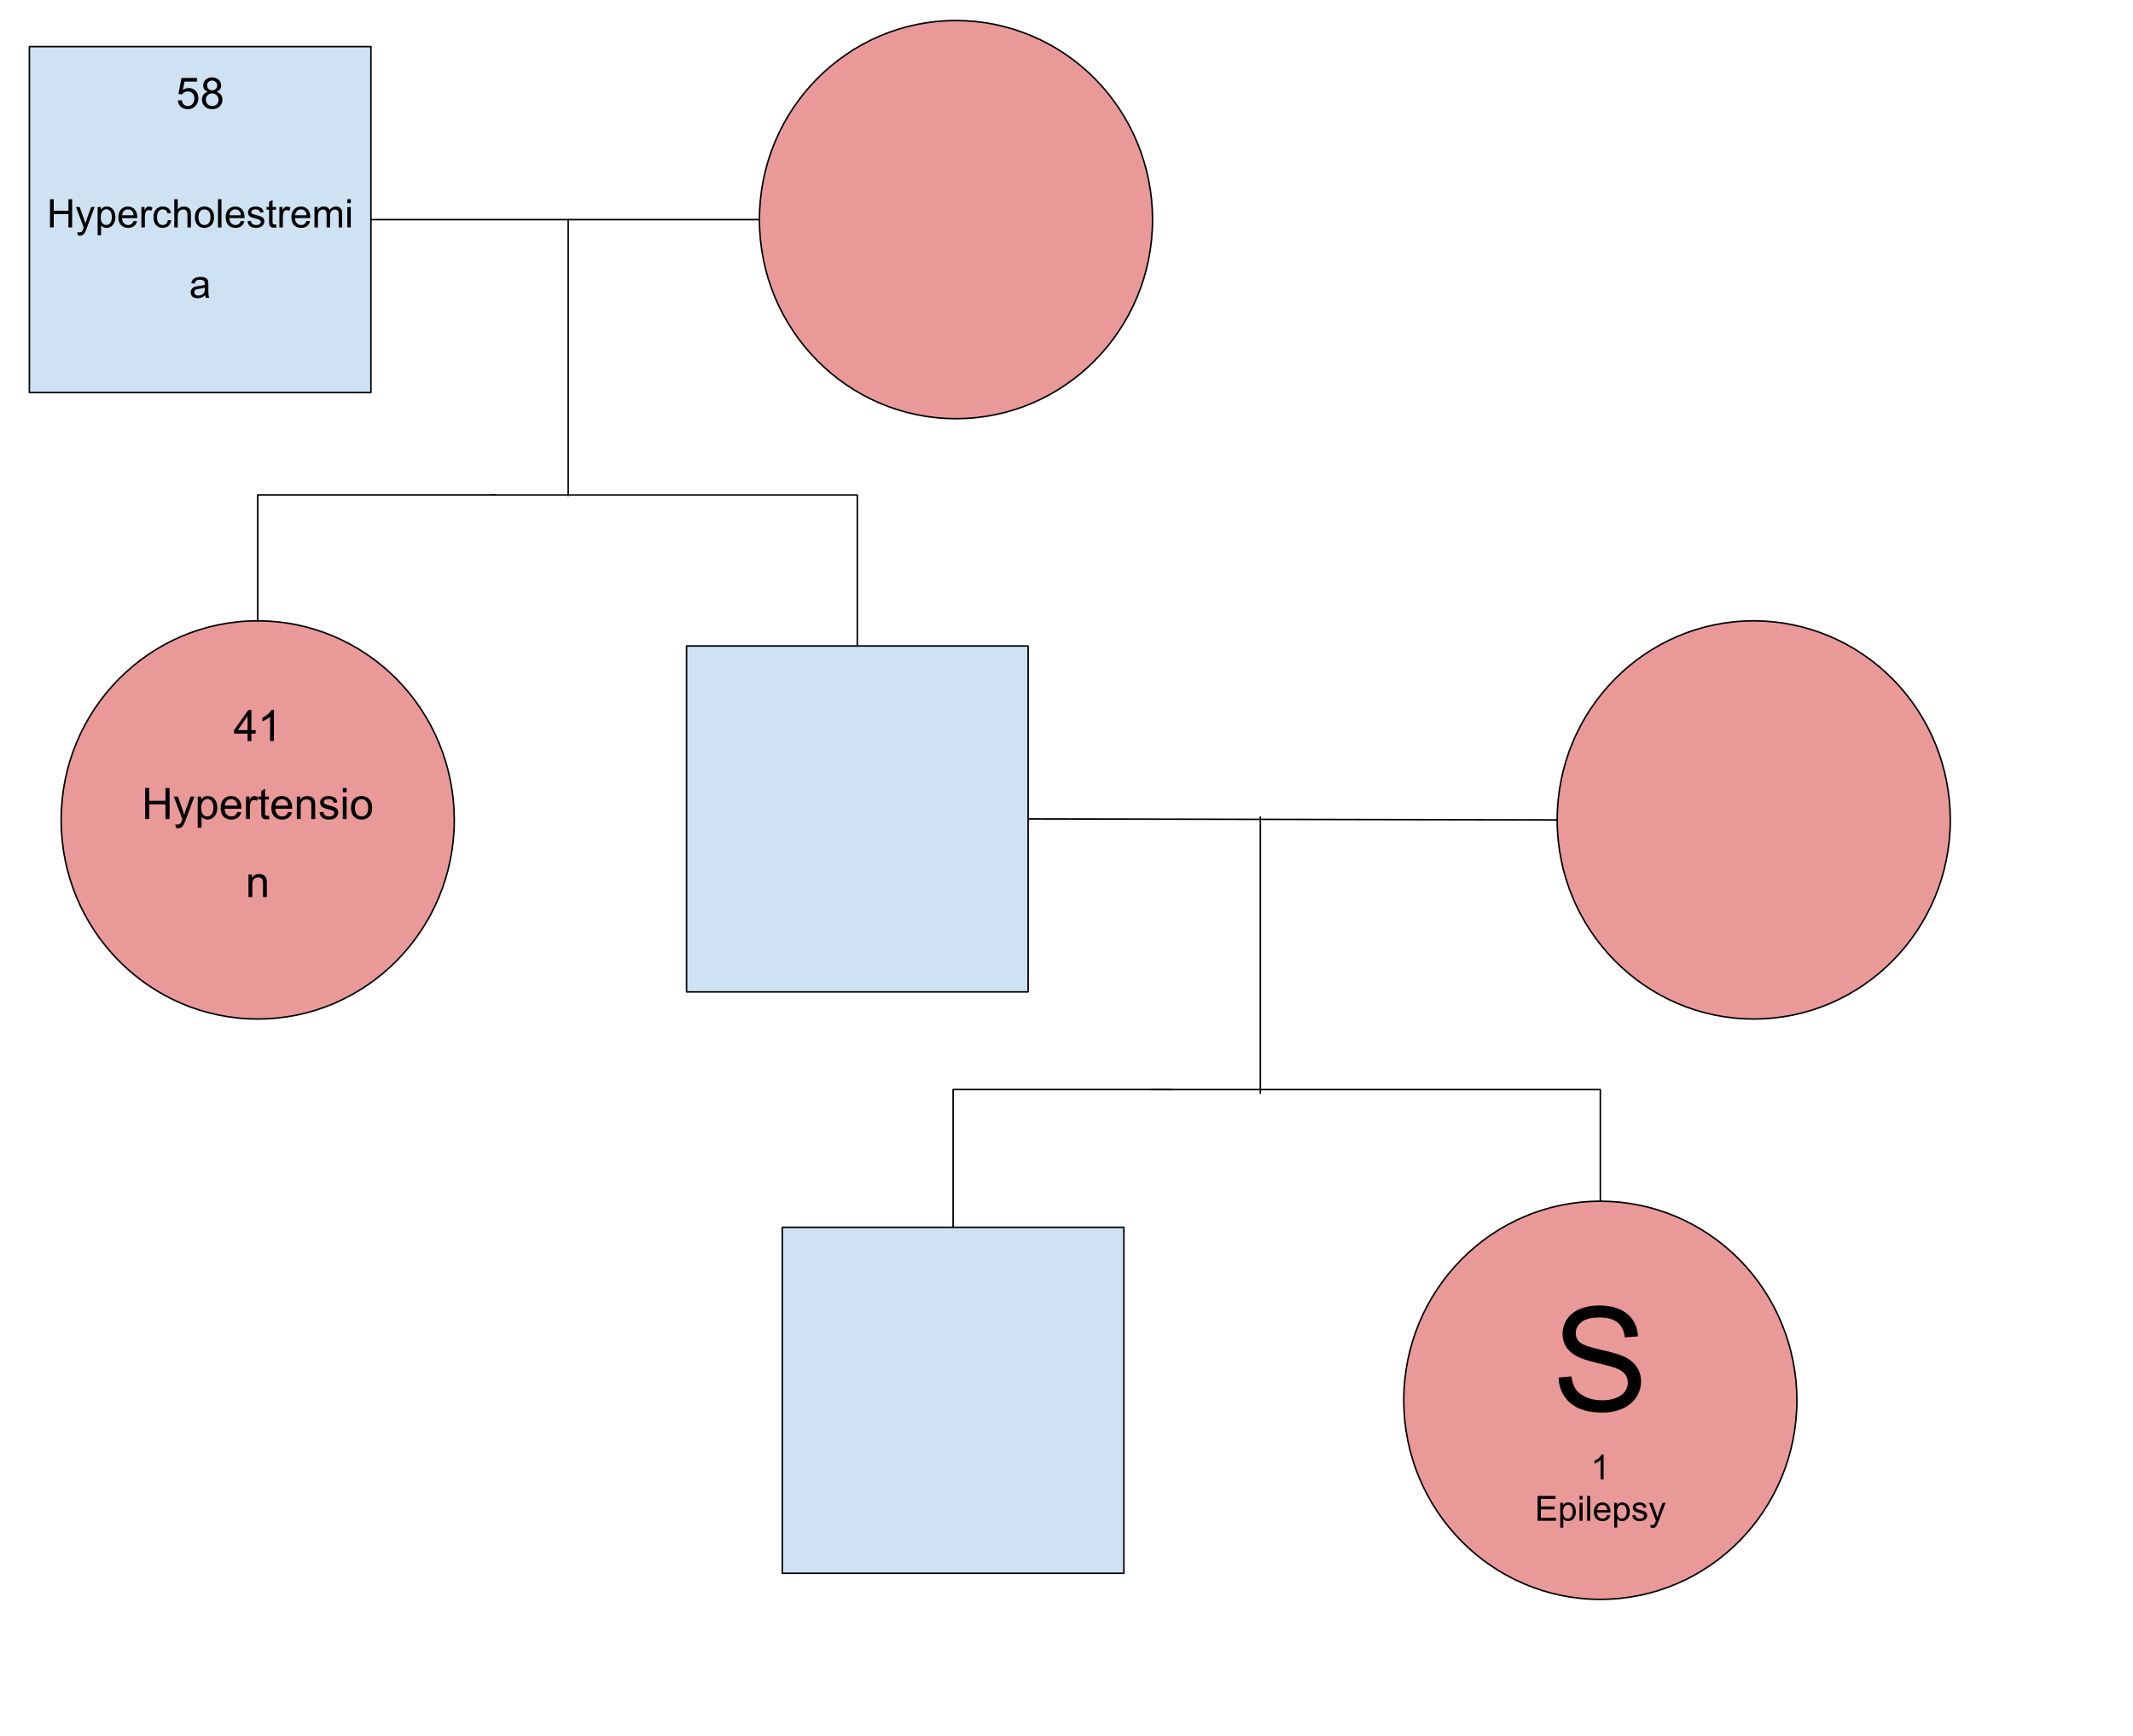 <svg version="1.1" viewBox="0.0 0.0 1394.543 1135.087" fill="none" stroke="none" stroke-linecap="square" stroke-miterlimit="10" xmlns:xlink="http://www.w3.org/1999/xlink" xmlns="http://www.w3.org/2000/svg"><clipPath id="p.0"><path d="m0 0l1394.543 0l0 1135.087l-1394.543 0l0 -1135.087z" clip-rule="nonzero"/></clipPath><g clip-path="url(#p.0)"><path fill="#000000" fill-opacity="0.0" d="m0 0l1394.543 0l0 1135.087l-1394.543 0z" fill-rule="evenodd"/><path fill="#cfe2f3" d="m19.213 30.487l223.307 0l0 226.205l-223.307 0z" fill-rule="evenodd"/><path stroke="#000000" stroke-width="1.0" stroke-linejoin="round" stroke-linecap="butt" d="m19.213 30.487l223.307 0l0 226.205l-223.307 0z" fill-rule="evenodd"/><path fill="#000000" d="m116.238 65.722l2.609 -0.219q0.297 1.906 1.359 2.875q1.062 0.969 2.562 0.969q1.812 0 3.062 -1.359q1.25 -1.359 1.25 -3.609q0 -2.141 -1.203 -3.375q-1.203 -1.234 -3.156 -1.234q-1.203 0 -2.172 0.547q-0.969 0.547 -1.531 1.422l-2.344 -0.312l1.969 -10.453l10.125 0l0 2.391l-8.125 0l-1.094 5.469q1.828 -1.281 3.844 -1.281q2.672 0 4.5 1.859q1.828 1.844 1.828 4.734q0 2.766 -1.609 4.781q-1.953 2.469 -5.344 2.469q-2.781 0 -4.531 -1.547q-1.75 -1.562 -2.0 -4.125zm19.659 -5.703q-1.562 -0.578 -2.312 -1.625q-0.75 -1.062 -0.75 -2.531q0 -2.219 1.594 -3.734q1.609 -1.516 4.25 -1.516q2.672 0 4.297 1.547q1.625 1.547 1.625 3.766q0 1.422 -0.75 2.469q-0.734 1.047 -2.25 1.625q1.875 0.609 2.844 1.969q0.984 1.359 0.984 3.25q0 2.609 -1.844 4.391q-1.844 1.766 -4.859 1.766q-3.016 0 -4.859 -1.781q-1.844 -1.781 -1.844 -4.453q0 -1.984 1.0 -3.313q1.016 -1.344 2.875 -1.828zm-0.5 -4.25q0 1.453 0.922 2.375q0.938 0.906 2.422 0.906q1.438 0 2.359 -0.906q0.922 -0.906 0.922 -2.234q0 -1.375 -0.953 -2.312q-0.938 -0.938 -2.359 -0.938q-1.422 0 -2.375 0.922q-0.938 0.922 -0.938 2.188zm-0.812 9.406q0 1.078 0.5 2.078q0.516 0.984 1.516 1.547q1.0 0.547 2.156 0.547q1.781 0 2.953 -1.156q1.172 -1.156 1.172 -2.938q0 -1.797 -1.203 -2.969q-1.203 -1.188 -3.016 -1.188q-1.75 0 -2.922 1.172q-1.156 1.156 -1.156 2.906z" fill-rule="nonzero"/><path fill="#000000" d="m32.697 148.71l0 -18.438l2.438 0l0 7.562l9.594 0l0 -7.562l2.438 0l0 18.438l-2.438 0l0 -8.688l-9.594 0l0 8.688l-2.438 0zm18.138 5.141l-0.25 -2.125q0.75 0.203 1.297 0.203q0.75 0 1.203 -0.25q0.453 -0.25 0.75 -0.703q0.219 -0.344 0.688 -1.688q0.062 -0.188 0.203 -0.547l-5.062 -13.391l2.438 0l2.781 7.734q0.531 1.469 0.969 3.094q0.391 -1.562 0.922 -3.047l2.859 -7.781l2.266 0l-5.078 13.578q-0.828 2.203 -1.281 3.047q-0.594 1.109 -1.375 1.625q-0.781 0.531 -1.859 0.531q-0.656 0 -1.469 -0.281zm12.992 -0.016l0 -18.484l2.063 0l0 1.734q0.719 -1.016 1.641 -1.516q0.922 -0.516 2.234 -0.516q1.703 0 3.016 0.875q1.312 0.875 1.969 2.484q0.672 1.609 0.672 3.516q0 2.047 -0.734 3.688q-0.734 1.641 -2.141 2.516q-1.406 0.875 -2.953 0.875q-1.125 0 -2.031 -0.469q-0.891 -0.484 -1.469 -1.219l0 6.516l-2.266 0zm2.047 -11.734q0 2.578 1.047 3.812q1.047 1.234 2.531 1.234q1.5 0 2.578 -1.266q1.078 -1.281 1.078 -3.969q0 -2.547 -1.062 -3.812q-1.047 -1.281 -2.5 -1.281q-1.453 0 -2.562 1.359q-1.109 1.344 -1.109 3.922zm21.423 2.312l2.344 0.281q-0.562 2.047 -2.062 3.188q-1.484 1.125 -3.812 1.125q-2.938 0 -4.656 -1.797q-1.719 -1.812 -1.719 -5.062q0 -3.375 1.734 -5.234q1.75 -1.859 4.516 -1.859q2.672 0 4.375 1.828q1.703 1.812 1.703 5.125q0 0.203 -0.016 0.594l-9.969 0q0.125 2.203 1.25 3.375q1.125 1.172 2.797 1.172q1.234 0 2.109 -0.656q0.891 -0.656 1.406 -2.078zm-7.438 -3.672l7.469 0q-0.156 -1.688 -0.859 -2.531q-1.078 -1.297 -2.812 -1.297q-1.547 0 -2.625 1.047q-1.062 1.031 -1.172 2.781zm12.595 7.969l0 -13.359l2.047 0l0 2.031q0.766 -1.422 1.422 -1.875q0.672 -0.453 1.469 -0.453q1.141 0 2.328 0.719l-0.781 2.109q-0.828 -0.5 -1.672 -0.5q-0.734 0 -1.328 0.453q-0.594 0.453 -0.844 1.234q-0.375 1.219 -0.375 2.641l0 7.0l-2.266 0zm17.33 -4.891l2.219 0.281q-0.359 2.312 -1.875 3.609q-1.5 1.297 -3.688 1.297q-2.734 0 -4.406 -1.781q-1.672 -1.797 -1.672 -5.141q0 -2.172 0.719 -3.797q0.719 -1.625 2.188 -2.422q1.469 -0.812 3.188 -0.812q2.172 0 3.562 1.094q1.391 1.094 1.781 3.125l-2.203 0.344q-0.328 -1.344 -1.125 -2.016q-0.797 -0.688 -1.922 -0.688q-1.719 0 -2.797 1.234q-1.062 1.219 -1.062 3.875q0 2.688 1.031 3.906q1.031 1.219 2.703 1.219q1.328 0 2.219 -0.812q0.891 -0.828 1.141 -2.516zm4.164 4.891l0 -18.438l2.266 0l0 6.609q1.578 -1.828 4.0 -1.828q1.484 0 2.578 0.578q1.094 0.578 1.562 1.625q0.469 1.031 0.469 2.984l0 8.469l-2.266 0l0 -8.469q0 -1.703 -0.734 -2.469q-0.734 -0.781 -2.078 -0.781q-1.016 0 -1.906 0.531q-0.875 0.516 -1.25 1.422q-0.375 0.891 -0.375 2.453l0 7.312l-2.266 0zm13.486 -6.688q0 -3.703 2.062 -5.484q1.719 -1.484 4.203 -1.484q2.75 0 4.5 1.812q1.75 1.797 1.75 4.969q0 2.578 -0.781 4.062q-0.766 1.484 -2.25 2.297q-1.469 0.812 -3.219 0.812q-2.812 0 -4.547 -1.797q-1.719 -1.797 -1.719 -5.188zm2.328 0q0 2.578 1.109 3.859q1.125 1.266 2.828 1.266q1.688 0 2.797 -1.281q1.125 -1.281 1.125 -3.906q0 -2.484 -1.125 -3.75q-1.125 -1.281 -2.797 -1.281q-1.703 0 -2.828 1.266q-1.109 1.266 -1.109 3.828zm12.783 6.688l0 -18.438l2.266 0l0 18.438l-2.266 0zm14.927 -4.297l2.344 0.281q-0.562 2.047 -2.062 3.188q-1.484 1.125 -3.812 1.125q-2.938 0 -4.656 -1.797q-1.719 -1.812 -1.719 -5.062q0 -3.375 1.734 -5.234q1.75 -1.859 4.516 -1.859q2.672 0 4.375 1.828q1.703 1.812 1.703 5.125q0 0.203 -0.016 0.594l-9.969 0q0.125 2.203 1.25 3.375q1.125 1.172 2.797 1.172q1.234 0 2.109 -0.656q0.891 -0.656 1.406 -2.078zm-7.438 -3.672l7.469 0q-0.156 -1.688 -0.859 -2.531q-1.078 -1.297 -2.812 -1.297q-1.547 0 -2.625 1.047q-1.062 1.031 -1.172 2.781zm11.72 3.984l2.234 -0.359q0.188 1.344 1.047 2.062q0.859 0.719 2.406 0.719q1.562 0 2.312 -0.625q0.766 -0.641 0.766 -1.5q0 -0.766 -0.672 -1.203q-0.469 -0.312 -2.312 -0.766q-2.484 -0.641 -3.453 -1.094q-0.969 -0.453 -1.469 -1.266q-0.484 -0.812 -0.484 -1.797q0 -0.891 0.406 -1.656q0.406 -0.766 1.109 -1.266q0.531 -0.391 1.438 -0.656q0.922 -0.266 1.969 -0.266q1.562 0 2.75 0.453q1.203 0.453 1.766 1.234q0.562 0.766 0.781 2.062l-2.219 0.297q-0.156 -1.031 -0.875 -1.609q-0.719 -0.578 -2.047 -0.578q-1.562 0 -2.234 0.516q-0.656 0.516 -0.656 1.203q0 0.438 0.281 0.797q0.266 0.359 0.859 0.594q0.344 0.125 2.0 0.578q2.406 0.656 3.359 1.062q0.953 0.406 1.484 1.188q0.547 0.781 0.547 1.938q0 1.125 -0.672 2.125q-0.656 1.0 -1.906 1.547q-1.234 0.547 -2.812 0.547q-2.594 0 -3.969 -1.078q-1.359 -1.078 -1.734 -3.203zm18.727 1.953l0.328 2.0q-0.953 0.203 -1.703 0.203q-1.234 0 -1.922 -0.391q-0.672 -0.391 -0.953 -1.016q-0.281 -0.641 -0.281 -2.672l0 -7.688l-1.656 0l0 -1.766l1.656 0l0 -3.312l2.25 -1.359l0 4.672l2.281 0l0 1.766l-2.281 0l0 7.812q0 0.969 0.125 1.25q0.125 0.266 0.391 0.438q0.266 0.156 0.781 0.156q0.375 0 0.984 -0.094zm2.19 2.031l0 -13.359l2.047 0l0 2.031q0.766 -1.422 1.422 -1.875q0.672 -0.453 1.469 -0.453q1.141 0 2.328 0.719l-0.781 2.109q-0.828 -0.5 -1.672 -0.5q-0.734 0 -1.328 0.453q-0.594 0.453 -0.844 1.234q-0.375 1.219 -0.375 2.641l0 7.0l-2.266 0zm17.752 -4.297l2.344 0.281q-0.562 2.047 -2.062 3.188q-1.484 1.125 -3.812 1.125q-2.938 0 -4.656 -1.797q-1.719 -1.812 -1.719 -5.062q0 -3.375 1.734 -5.234q1.75 -1.859 4.516 -1.859q2.672 0 4.375 1.828q1.703 1.812 1.703 5.125q0 0.203 -0.016 0.594l-9.969 0q0.125 2.203 1.25 3.375q1.125 1.172 2.797 1.172q1.234 0 2.109 -0.656q0.891 -0.656 1.406 -2.078zm-7.438 -3.672l7.469 0q-0.156 -1.688 -0.859 -2.531q-1.078 -1.297 -2.812 -1.297q-1.547 0 -2.625 1.047q-1.062 1.031 -1.172 2.781zm12.626 7.969l0 -13.359l2.016 0l0 1.875q0.641 -0.984 1.672 -1.578q1.047 -0.594 2.391 -0.594q1.484 0 2.422 0.609q0.953 0.609 1.344 1.719q1.594 -2.328 4.125 -2.328q1.984 0 3.047 1.094q1.078 1.094 1.078 3.391l0 9.172l-2.25 0l0 -8.422q0 -1.359 -0.219 -1.953q-0.219 -0.594 -0.797 -0.953q-0.578 -0.375 -1.359 -0.375q-1.406 0 -2.344 0.938q-0.922 0.938 -0.922 3.0l0 7.766l-2.266 0l0 -8.688q0 -1.5 -0.562 -2.25q-0.547 -0.766 -1.812 -0.766q-0.953 0 -1.766 0.516q-0.812 0.5 -1.172 1.469q-0.359 0.969 -0.359 2.781l0 6.938l-2.266 0zm21.479 -15.844l0 -2.594l2.25 0l0 2.594l-2.25 0zm0 15.844l0 -13.359l2.25 0l0 13.359l-2.25 0z" fill-rule="nonzero"/><path fill="#000000" d="m134.123 193.069q-1.266 1.062 -2.438 1.5q-1.156 0.438 -2.484 0.438q-2.203 0 -3.391 -1.062q-1.172 -1.078 -1.172 -2.75q0 -0.984 0.438 -1.797q0.453 -0.812 1.172 -1.297q0.719 -0.5 1.625 -0.75q0.672 -0.172 2.016 -0.344q2.75 -0.328 4.047 -0.781q0 -0.453 0 -0.594q0 -1.375 -0.641 -1.938q-0.859 -0.766 -2.578 -0.766q-1.594 0 -2.359 0.562q-0.75 0.547 -1.125 1.969l-2.203 -0.297q0.297 -1.422 0.984 -2.297q0.688 -0.875 2 -1.344q1.312 -0.469 3.031 -0.469q1.719 0 2.781 0.406q1.078 0.391 1.578 1.0q0.5 0.609 0.703 1.547q0.109 0.578 0.109 2.078l0 3.031q0 3.156 0.141 4.0q0.156 0.828 0.578 1.594l-2.359 0q-0.359 -0.703 -0.453 -1.641zm-0.188 -5.062q-1.234 0.5 -3.703 0.859q-1.391 0.188 -1.984 0.453q-0.578 0.25 -0.891 0.734q-0.312 0.484 -0.312 1.078q0 0.891 0.688 1.5q0.687 0.609 2 0.609q1.312 0 2.328 -0.562q1.031 -0.578 1.5 -1.578q0.375 -0.766 0.375 -2.266l0 -0.828z" fill-rule="nonzero"/><path fill="#ea9999" d="m496.516 143.591l0 0c0 -71.893 57.533 -130.173 128.504 -130.173l0 0c34.081 0 66.767 13.715 90.866 38.127c24.099 24.412 37.638 57.522 37.638 92.046l0 0c0 71.893 -57.533 130.173 -128.504 130.173l0 0c-70.971 0 -128.504 -58.281 -128.504 -130.173z" fill-rule="evenodd"/><path stroke="#000000" stroke-width="1.0" stroke-linejoin="round" stroke-linecap="butt" d="m496.516 143.591l0 0c0 -71.893 57.533 -130.173 128.504 -130.173l0 0c34.081 0 66.767 13.715 90.866 38.127c24.099 24.412 37.638 57.522 37.638 92.046l0 0c0 71.893 -57.533 130.173 -128.504 130.173l0 0c-70.971 0 -128.504 -58.281 -128.504 -130.173z" fill-rule="evenodd"/><path fill="#000000" fill-opacity="0.0" d="m496.516 143.591l-253.984 0" fill-rule="evenodd"/><path stroke="#000000" stroke-width="1.0" stroke-linejoin="round" stroke-linecap="butt" d="m496.516 143.591l-253.984 0" fill-rule="evenodd"/><path fill="#cfe2f3" d="m448.852 422.387l223.307 0l0 226.205l-223.307 0z" fill-rule="evenodd"/><path stroke="#000000" stroke-width="1.0" stroke-linejoin="round" stroke-linecap="butt" d="m448.852 422.387l223.307 0l0 226.205l-223.307 0z" fill-rule="evenodd"/><path fill="#ea9999" d="m1018.09 536.136l0 0c0 -71.893 57.533 -130.173 128.504 -130.173l0 0c34.081 0 66.767 13.715 90.866 38.127c24.099 24.412 37.638 57.522 37.638 92.046l0 0c0 71.893 -57.533 130.173 -128.504 130.173l0 0c-70.971 0 -128.504 -58.281 -128.504 -130.173z" fill-rule="evenodd"/><path stroke="#000000" stroke-width="1.0" stroke-linejoin="round" stroke-linecap="butt" d="m1018.09 536.136l0 0c0 -71.893 57.533 -130.173 128.504 -130.173l0 0c34.081 0 66.767 13.715 90.866 38.127c24.099 24.412 37.638 57.522 37.638 92.046l0 0c0 71.893 -57.533 130.173 -128.504 130.173l0 0c-70.971 0 -128.504 -58.281 -128.504 -130.173z" fill-rule="evenodd"/><path fill="#000000" fill-opacity="0.0" d="m672.159 535.49l345.921 0.661" fill-rule="evenodd"/><path stroke="#000000" stroke-width="1.0" stroke-linejoin="round" stroke-linecap="butt" d="m672.159 535.49l345.921 0.661" fill-rule="evenodd"/><path fill="#cfe2f3" d="m511.486 802.539l223.307 0l0 226.205l-223.307 0z" fill-rule="evenodd"/><path stroke="#000000" stroke-width="1.0" stroke-linejoin="round" stroke-linecap="butt" d="m511.486 802.539l223.307 0l0 226.205l-223.307 0z" fill-rule="evenodd"/><path fill="#ea9999" d="m917.79 915.639l0 0c0 -71.893 57.533 -130.173 128.504 -130.173l0 0c34.081 0 66.767 13.715 90.866 38.127c24.099 24.412 37.638 57.522 37.638 92.046l0 0c0 71.893 -57.533 130.173 -128.504 130.173l0 0c-70.971 0 -128.504 -58.281 -128.504 -130.173z" fill-rule="evenodd"/><path stroke="#000000" stroke-width="1.0" stroke-linejoin="round" stroke-linecap="butt" d="m917.79 915.639l0 0c0 -71.893 57.533 -130.173 128.504 -130.173l0 0c34.081 0 66.767 13.715 90.866 38.127c24.099 24.412 37.638 57.522 37.638 92.046l0 0c0 71.893 -57.533 130.173 -128.504 130.173l0 0c-70.971 0 -128.504 -58.281 -128.504 -130.173z" fill-rule="evenodd"/><path fill="#000000" d="m1018.977 900.754l8.453 -0.75q0.609 5.094 2.797 8.359q2.203 3.25 6.828 5.266q4.625 2.0 10.391 2.0q5.141 0 9.062 -1.516q3.922 -1.531 5.844 -4.188q1.922 -2.656 1.922 -5.797q0 -3.188 -1.859 -5.562q-1.844 -2.391 -6.094 -4.016q-2.719 -1.062 -12.062 -3.297q-9.328 -2.25 -13.078 -4.234q-4.859 -2.531 -7.234 -6.297q-2.375 -3.781 -2.375 -8.438q0 -5.141 2.906 -9.594q2.906 -4.469 8.5 -6.766q5.594 -2.312 12.438 -2.312q7.531 0 13.281 2.422q5.766 2.422 8.859 7.141q3.094 4.719 3.328 10.672l-8.594 0.656q-0.703 -6.438 -4.703 -9.719q-3.984 -3.281 -11.797 -3.281q-8.141 0 -11.859 2.984q-3.719 2.984 -3.719 7.188q0 3.656 2.641 6.016q2.578 2.359 13.5 4.828q10.938 2.469 15.016 4.312q5.906 2.734 8.719 6.922q2.828 4.172 2.828 9.625q0 5.406 -3.094 10.203q-3.094 4.781 -8.906 7.438q-5.797 2.656 -13.047 2.656q-9.203 0 -15.422 -2.672q-6.203 -2.688 -9.75 -8.062q-3.531 -5.391 -3.719 -12.188z" fill-rule="nonzero"/><path fill="#000000" d="m1048.431 967.399l-1.984 0l0 -12.688q-0.719 0.688 -1.891 1.375q-1.172 0.688 -2.094 1.031l0 -1.938q1.672 -0.781 2.922 -1.891q1.25 -1.125 1.766 -2.172l1.281 0l0 16.281z" fill-rule="nonzero"/><path fill="#000000" d="m1005.273 994.399l0 -16.219l11.719 0l0 1.922l-9.578 0l0 4.953l8.969 0l0 1.906l-8.969 0l0 5.531l9.953 0l0 1.906l-12.094 0zm14.815 4.5l0 -16.25l1.812 0l0 1.531q0.641 -0.906 1.438 -1.344q0.812 -0.453 1.969 -0.453q1.5 0 2.641 0.781q1.156 0.766 1.734 2.188q0.594 1.406 0.594 3.078q0 1.812 -0.641 3.266q-0.641 1.438 -1.875 2.203q-1.234 0.766 -2.594 0.766q-1.0 0 -1.797 -0.422q-0.781 -0.422 -1.297 -1.062l0 5.719l-1.984 0zm1.797 -10.312q0 2.266 0.922 3.359q0.922 1.078 2.219 1.078q1.328 0 2.266 -1.125q0.953 -1.125 0.953 -3.469q0 -2.25 -0.922 -3.359q-0.922 -1.125 -2.203 -1.125q-1.281 0 -2.266 1.188q-0.969 1.188 -0.969 3.453zm10.803 -8.109l0 -2.297l2.0 0l0 2.297l-2.0 0zm0 13.922l0 -11.75l2.0 0l0 11.75l-2.0 0zm4.987 0l0 -16.219l1.984 0l0 16.219l-1.984 0zm13.112 -3.781l2.062 0.25q-0.484 1.812 -1.812 2.812q-1.312 0.984 -3.359 0.984q-2.578 0 -4.094 -1.578q-1.5 -1.594 -1.5 -4.469q0 -2.953 1.531 -4.594q1.531 -1.641 3.953 -1.641q2.359 0 3.844 1.609q1.5 1.594 1.5 4.516q0 0.172 0 0.531l-8.766 0q0.109 1.938 1.094 2.969q0.984 1.016 2.453 1.016q1.094 0 1.859 -0.562q0.781 -0.578 1.234 -1.844zm-6.531 -3.219l6.562 0q-0.141 -1.484 -0.75 -2.219q-0.953 -1.156 -2.469 -1.156q-1.375 0 -2.312 0.922q-0.938 0.906 -1.031 2.453zm11.1 11.5l0 -16.25l1.812 0l0 1.531q0.641 -0.906 1.438 -1.344q0.812 -0.453 1.969 -0.453q1.5 0 2.641 0.781q1.156 0.766 1.734 2.188q0.594 1.406 0.594 3.078q0 1.812 -0.641 3.266q-0.641 1.438 -1.875 2.203q-1.234 0.766 -2.594 0.766q-1.0 0 -1.797 -0.422q-0.781 -0.422 -1.297 -1.062l0 5.719l-1.984 0zm1.797 -10.312q0 2.266 0.922 3.359q0.922 1.078 2.219 1.078q1.328 0 2.266 -1.125q0.953 -1.125 0.953 -3.469q0 -2.25 -0.922 -3.359q-0.922 -1.125 -2.203 -1.125q-1.281 0 -2.266 1.188q-0.969 1.188 -0.969 3.453zm10.007 2.312l1.969 -0.312q0.156 1.172 0.906 1.812q0.766 0.625 2.125 0.625q1.375 0 2.031 -0.547q0.672 -0.562 0.672 -1.312q0 -0.688 -0.578 -1.062q-0.422 -0.266 -2.047 -0.688q-2.188 -0.547 -3.031 -0.953q-0.844 -0.406 -1.281 -1.109q-0.438 -0.719 -0.438 -1.578q0 -0.797 0.359 -1.453q0.359 -0.672 0.984 -1.125q0.453 -0.328 1.25 -0.562q0.812 -0.25 1.734 -0.25q1.375 0 2.422 0.406q1.047 0.391 1.547 1.078q0.5 0.672 0.688 1.812l-1.953 0.266q-0.125 -0.906 -0.766 -1.406q-0.641 -0.516 -1.797 -0.516q-1.375 0 -1.969 0.453q-0.578 0.453 -0.578 1.062q0 0.391 0.25 0.688q0.234 0.328 0.75 0.531q0.312 0.125 1.766 0.516q2.109 0.562 2.938 0.922q0.844 0.359 1.312 1.047q0.484 0.688 0.484 1.703q0 1.0 -0.578 1.875q-0.578 0.875 -1.672 1.359q-1.094 0.484 -2.484 0.484q-2.297 0 -3.5 -0.953q-1.188 -0.953 -1.516 -2.812zm12.031 8.031l-0.219 -1.875q0.656 0.172 1.141 0.172q0.656 0 1.047 -0.219q0.406 -0.219 0.656 -0.625q0.188 -0.297 0.609 -1.469q0.062 -0.172 0.188 -0.5l-4.469 -11.766l2.156 0l2.438 6.812q0.484 1.281 0.859 2.719q0.344 -1.375 0.812 -2.688l2.516 -6.844l1.984 0l-4.469 11.953q-0.719 1.938 -1.109 2.656q-0.531 0.984 -1.219 1.438q-0.688 0.469 -1.641 0.469q-0.578 0 -1.281 -0.234z" fill-rule="nonzero"/><path fill="#000000" fill-opacity="0.0" d="m1046.294 785.466l0 -73.008l-293.701 0" fill-rule="evenodd"/><path stroke="#000000" stroke-width="1.0" stroke-linejoin="round" stroke-linecap="butt" d="m1046.294 785.466l0 -73.008l-293.701 0" fill-rule="evenodd"/><path fill="#000000" fill-opacity="0.0" d="m623.14 802.539l0 -90.11l142.488 0" fill-rule="evenodd"/><path stroke="#000000" stroke-width="1.0" stroke-linejoin="round" stroke-linecap="butt" d="m623.14 802.539l0 -90.11l142.488 0" fill-rule="evenodd"/><path fill="#000000" fill-opacity="0.0" d="m824.016 534.333l0 180.284" fill-rule="evenodd"/><path stroke="#000000" stroke-width="1.0" stroke-linejoin="round" stroke-linecap="butt" d="m824.016 534.333l0 180.284" fill-rule="evenodd"/><path fill="#ea9999" d="m39.99 536.136l0 0c0 -71.893 57.533 -130.173 128.504 -130.173l0 0c34.081 0 66.767 13.715 90.866 38.127c24.099 24.412 37.638 57.522 37.638 92.046l0 0c0 71.893 -57.533 130.173 -128.504 130.173l0 0c-70.971 0 -128.504 -58.281 -128.504 -130.173z" fill-rule="evenodd"/><path stroke="#000000" stroke-width="1.0" stroke-linejoin="round" stroke-linecap="butt" d="m39.99 536.136l0 0c0 -71.893 57.533 -130.173 128.504 -130.173l0 0c34.081 0 66.767 13.715 90.866 38.127c24.099 24.412 37.638 57.522 37.638 92.046l0 0c0 71.893 -57.533 130.173 -128.504 130.173l0 0c-70.971 0 -128.504 -58.281 -128.504 -130.173z" fill-rule="evenodd"/><path fill="#000000" d="m161.866 484.596l0 -4.875l-8.828 0l0 -2.297l9.297 -13.188l2.031 0l0 13.188l2.75 0l0 2.297l-2.75 0l0 4.875l-2.5 0zm0 -7.172l0 -9.172l-6.375 9.172l6.375 0zm17.222 7.172l-2.5 0l0 -15.922q-0.906 0.859 -2.375 1.719q-1.453 0.859 -2.625 1.297l0 -2.422q2.094 -0.984 3.656 -2.391q1.578 -1.406 2.234 -2.719l1.609 0l0 20.438z" fill-rule="nonzero"/><path fill="#000000" d="m94.906 535.596l0 -20.359l2.688 0l0 8.359l10.578 0l0 -8.359l2.703 0l0 20.359l-2.703 0l0 -9.594l-10.578 0l0 9.594l-2.688 0zm20.021 5.672l-0.281 -2.344q0.828 0.234 1.438 0.234q0.828 0 1.328 -0.281q0.5 -0.281 0.812 -0.781q0.234 -0.375 0.766 -1.859q0.078 -0.203 0.219 -0.609l-5.594 -14.781l2.703 0l3.062 8.547q0.594 1.625 1.078 3.406q0.422 -1.719 1.016 -3.359l3.156 -8.594l2.5 0l-5.609 15.0q-0.906 2.438 -1.406 3.344q-0.656 1.234 -1.531 1.812q-0.859 0.578 -2.047 0.578q-0.719 0 -1.609 -0.312zm14.328 -0.016l0 -20.406l2.281 0l0 1.922q0.797 -1.125 1.812 -1.688q1.016 -0.562 2.453 -0.562q1.891 0 3.328 0.969q1.453 0.969 2.188 2.75q0.734 1.766 0.734 3.875q0 2.266 -0.812 4.078q-0.812 1.812 -2.359 2.781q-1.547 0.953 -3.25 0.953q-1.25 0 -2.25 -0.516q-0.984 -0.531 -1.625 -1.344l0 7.188l-2.5 0zm2.266 -12.953q0 2.859 1.141 4.219q1.156 1.359 2.797 1.359q1.672 0 2.859 -1.406q1.188 -1.422 1.188 -4.375q0 -2.812 -1.172 -4.219q-1.156 -1.406 -2.766 -1.406q-1.594 0 -2.828 1.5q-1.219 1.484 -1.219 4.328zm23.643 2.547l2.578 0.328q-0.609 2.25 -2.266 3.5q-1.641 1.25 -4.219 1.25q-3.234 0 -5.125 -1.984q-1.891 -2.0 -1.891 -5.594q0 -3.719 1.906 -5.766q1.922 -2.062 4.969 -2.062q2.969 0 4.844 2.016q1.875 2.016 1.875 5.656q0 0.234 -0.016 0.672l-11.0 0q0.141 2.438 1.375 3.734q1.234 1.281 3.078 1.281q1.375 0 2.344 -0.719q0.984 -0.734 1.547 -2.312zm-8.203 -4.047l8.234 0q-0.172 -1.859 -0.953 -2.781q-1.188 -1.453 -3.094 -1.453q-1.719 0 -2.891 1.156q-1.172 1.156 -1.297 3.078zm13.893 8.797l0 -14.75l2.25 0l0 2.234q0.859 -1.562 1.594 -2.062q0.734 -0.5 1.609 -0.5q1.25 0 2.562 0.797l-0.859 2.328q-0.922 -0.547 -1.828 -0.547q-0.828 0 -1.484 0.5q-0.641 0.484 -0.922 1.359q-0.422 1.344 -0.422 2.922l0 7.719l-2.5 0zm14.954 -2.234l0.359 2.203q-1.047 0.219 -1.891 0.219q-1.359 0 -2.109 -0.422q-0.75 -0.438 -1.062 -1.125q-0.297 -0.703 -0.297 -2.953l0 -8.484l-1.828 0l0 -1.953l1.828 0l0 -3.641l2.484 -1.5l0 5.141l2.516 0l0 1.953l-2.516 0l0 8.625q0 1.062 0.125 1.375q0.141 0.297 0.438 0.484q0.297 0.172 0.859 0.172q0.422 0 1.094 -0.094zm12.541 -2.516l2.578 0.328q-0.609 2.25 -2.266 3.5q-1.641 1.25 -4.219 1.25q-3.234 0 -5.125 -1.984q-1.891 -2.0 -1.891 -5.594q0 -3.719 1.906 -5.766q1.922 -2.062 4.969 -2.062q2.969 0 4.844 2.016q1.875 2.016 1.875 5.656q0 0.234 -0.016 0.672l-11.0 0q0.141 2.438 1.375 3.734q1.234 1.281 3.078 1.281q1.375 0 2.344 -0.719q0.984 -0.734 1.547 -2.312zm-8.203 -4.047l8.234 0q-0.172 -1.859 -0.953 -2.781q-1.188 -1.453 -3.094 -1.453q-1.719 0 -2.891 1.156q-1.172 1.156 -1.297 3.078zm13.925 8.797l0 -14.75l2.25 0l0 2.094q1.625 -2.422 4.688 -2.422q1.344 0 2.453 0.484q1.125 0.469 1.672 1.25q0.562 0.781 0.781 1.844q0.141 0.703 0.141 2.438l0 9.062l-2.5 0l0 -8.969q0 -1.531 -0.297 -2.281q-0.281 -0.766 -1.031 -1.203q-0.734 -0.453 -1.734 -0.453q-1.609 0 -2.766 1.016q-1.156 1.0 -1.156 3.844l0 8.047l-2.5 0zm14.815 -4.406l2.469 -0.391q0.219 1.484 1.156 2.281q0.953 0.797 2.672 0.797q1.719 0 2.547 -0.703q0.828 -0.703 0.828 -1.641q0 -0.859 -0.734 -1.344q-0.516 -0.328 -2.547 -0.844q-2.75 -0.688 -3.812 -1.188q-1.062 -0.516 -1.609 -1.406q-0.547 -0.906 -0.547 -1.984q0 -0.984 0.438 -1.828q0.453 -0.844 1.234 -1.391q0.594 -0.438 1.594 -0.734q1.0 -0.297 2.156 -0.297q1.734 0 3.047 0.5q1.312 0.5 1.938 1.359q0.625 0.844 0.859 2.281l-2.438 0.328q-0.172 -1.141 -0.969 -1.781q-0.797 -0.641 -2.25 -0.641q-1.734 0 -2.469 0.578q-0.734 0.562 -0.734 1.328q0 0.484 0.312 0.875q0.297 0.406 0.953 0.672q0.375 0.141 2.203 0.641q2.656 0.703 3.703 1.156q1.047 0.453 1.641 1.312q0.609 0.859 0.609 2.141q0 1.25 -0.734 2.359q-0.734 1.094 -2.109 1.703q-1.359 0.594 -3.109 0.594q-2.875 0 -4.375 -1.188q-1.5 -1.203 -1.922 -3.547zm15.234 -13.078l0 -2.875l2.5 0l0 2.875l-2.5 0zm0 17.484l0 -14.75l2.5 0l0 14.75l-2.5 0zm5.365 -7.375q0 -4.094 2.281 -6.062q1.906 -1.641 4.641 -1.641q3.047 0 4.969 2.0q1.938 1.984 1.938 5.5q0 2.844 -0.859 4.484q-0.859 1.625 -2.484 2.531q-1.625 0.891 -3.562 0.891q-3.094 0 -5.016 -1.984q-1.906 -1.984 -1.906 -5.719zm2.578 0q0 2.828 1.234 4.25q1.234 1.406 3.109 1.406q1.859 0 3.094 -1.406q1.234 -1.422 1.234 -4.328q0 -2.734 -1.25 -4.141q-1.234 -1.422 -3.078 -1.422q-1.875 0 -3.109 1.406q-1.234 1.406 -1.234 4.234z" fill-rule="nonzero"/><path fill="#000000" d="m162.462 586.596l0 -14.75l2.25 0l0 2.094q1.625 -2.422 4.688 -2.422q1.344 0 2.453 0.484q1.125 0.469 1.672 1.25q0.562 0.781 0.781 1.844q0.141 0.703 0.141 2.438l0 9.062l-2.5 0l0 -8.969q0 -1.531 -0.297 -2.281q-0.281 -0.766 -1.031 -1.203q-0.734 -0.453 -1.734 -0.453q-1.609 0 -2.766 1.016q-1.156 1.0 -1.156 3.844l0 8.047l-2.5 0z" fill-rule="nonzero"/><path fill="#000000" fill-opacity="0.0" d="m560.505 422.387l0 -98.74l-239.024 0" fill-rule="evenodd"/><path stroke="#000000" stroke-width="1.0" stroke-linejoin="round" stroke-linecap="butt" d="m560.505 422.387l0 -98.74l-239.024 0" fill-rule="evenodd"/><path fill="#000000" fill-opacity="0.0" d="m168.494 405.963l0 -82.331l155.15 0" fill-rule="evenodd"/><path stroke="#000000" stroke-width="1.0" stroke-linejoin="round" stroke-linecap="butt" d="m168.494 405.963l0 -82.331l155.15 0" fill-rule="evenodd"/><path fill="#000000" fill-opacity="0.0" d="m371.486 143.591l0 180.283" fill-rule="evenodd"/><path stroke="#000000" stroke-width="1.0" stroke-linejoin="round" stroke-linecap="butt" d="m371.486 143.591l0 180.283" fill-rule="evenodd"/></g></svg>